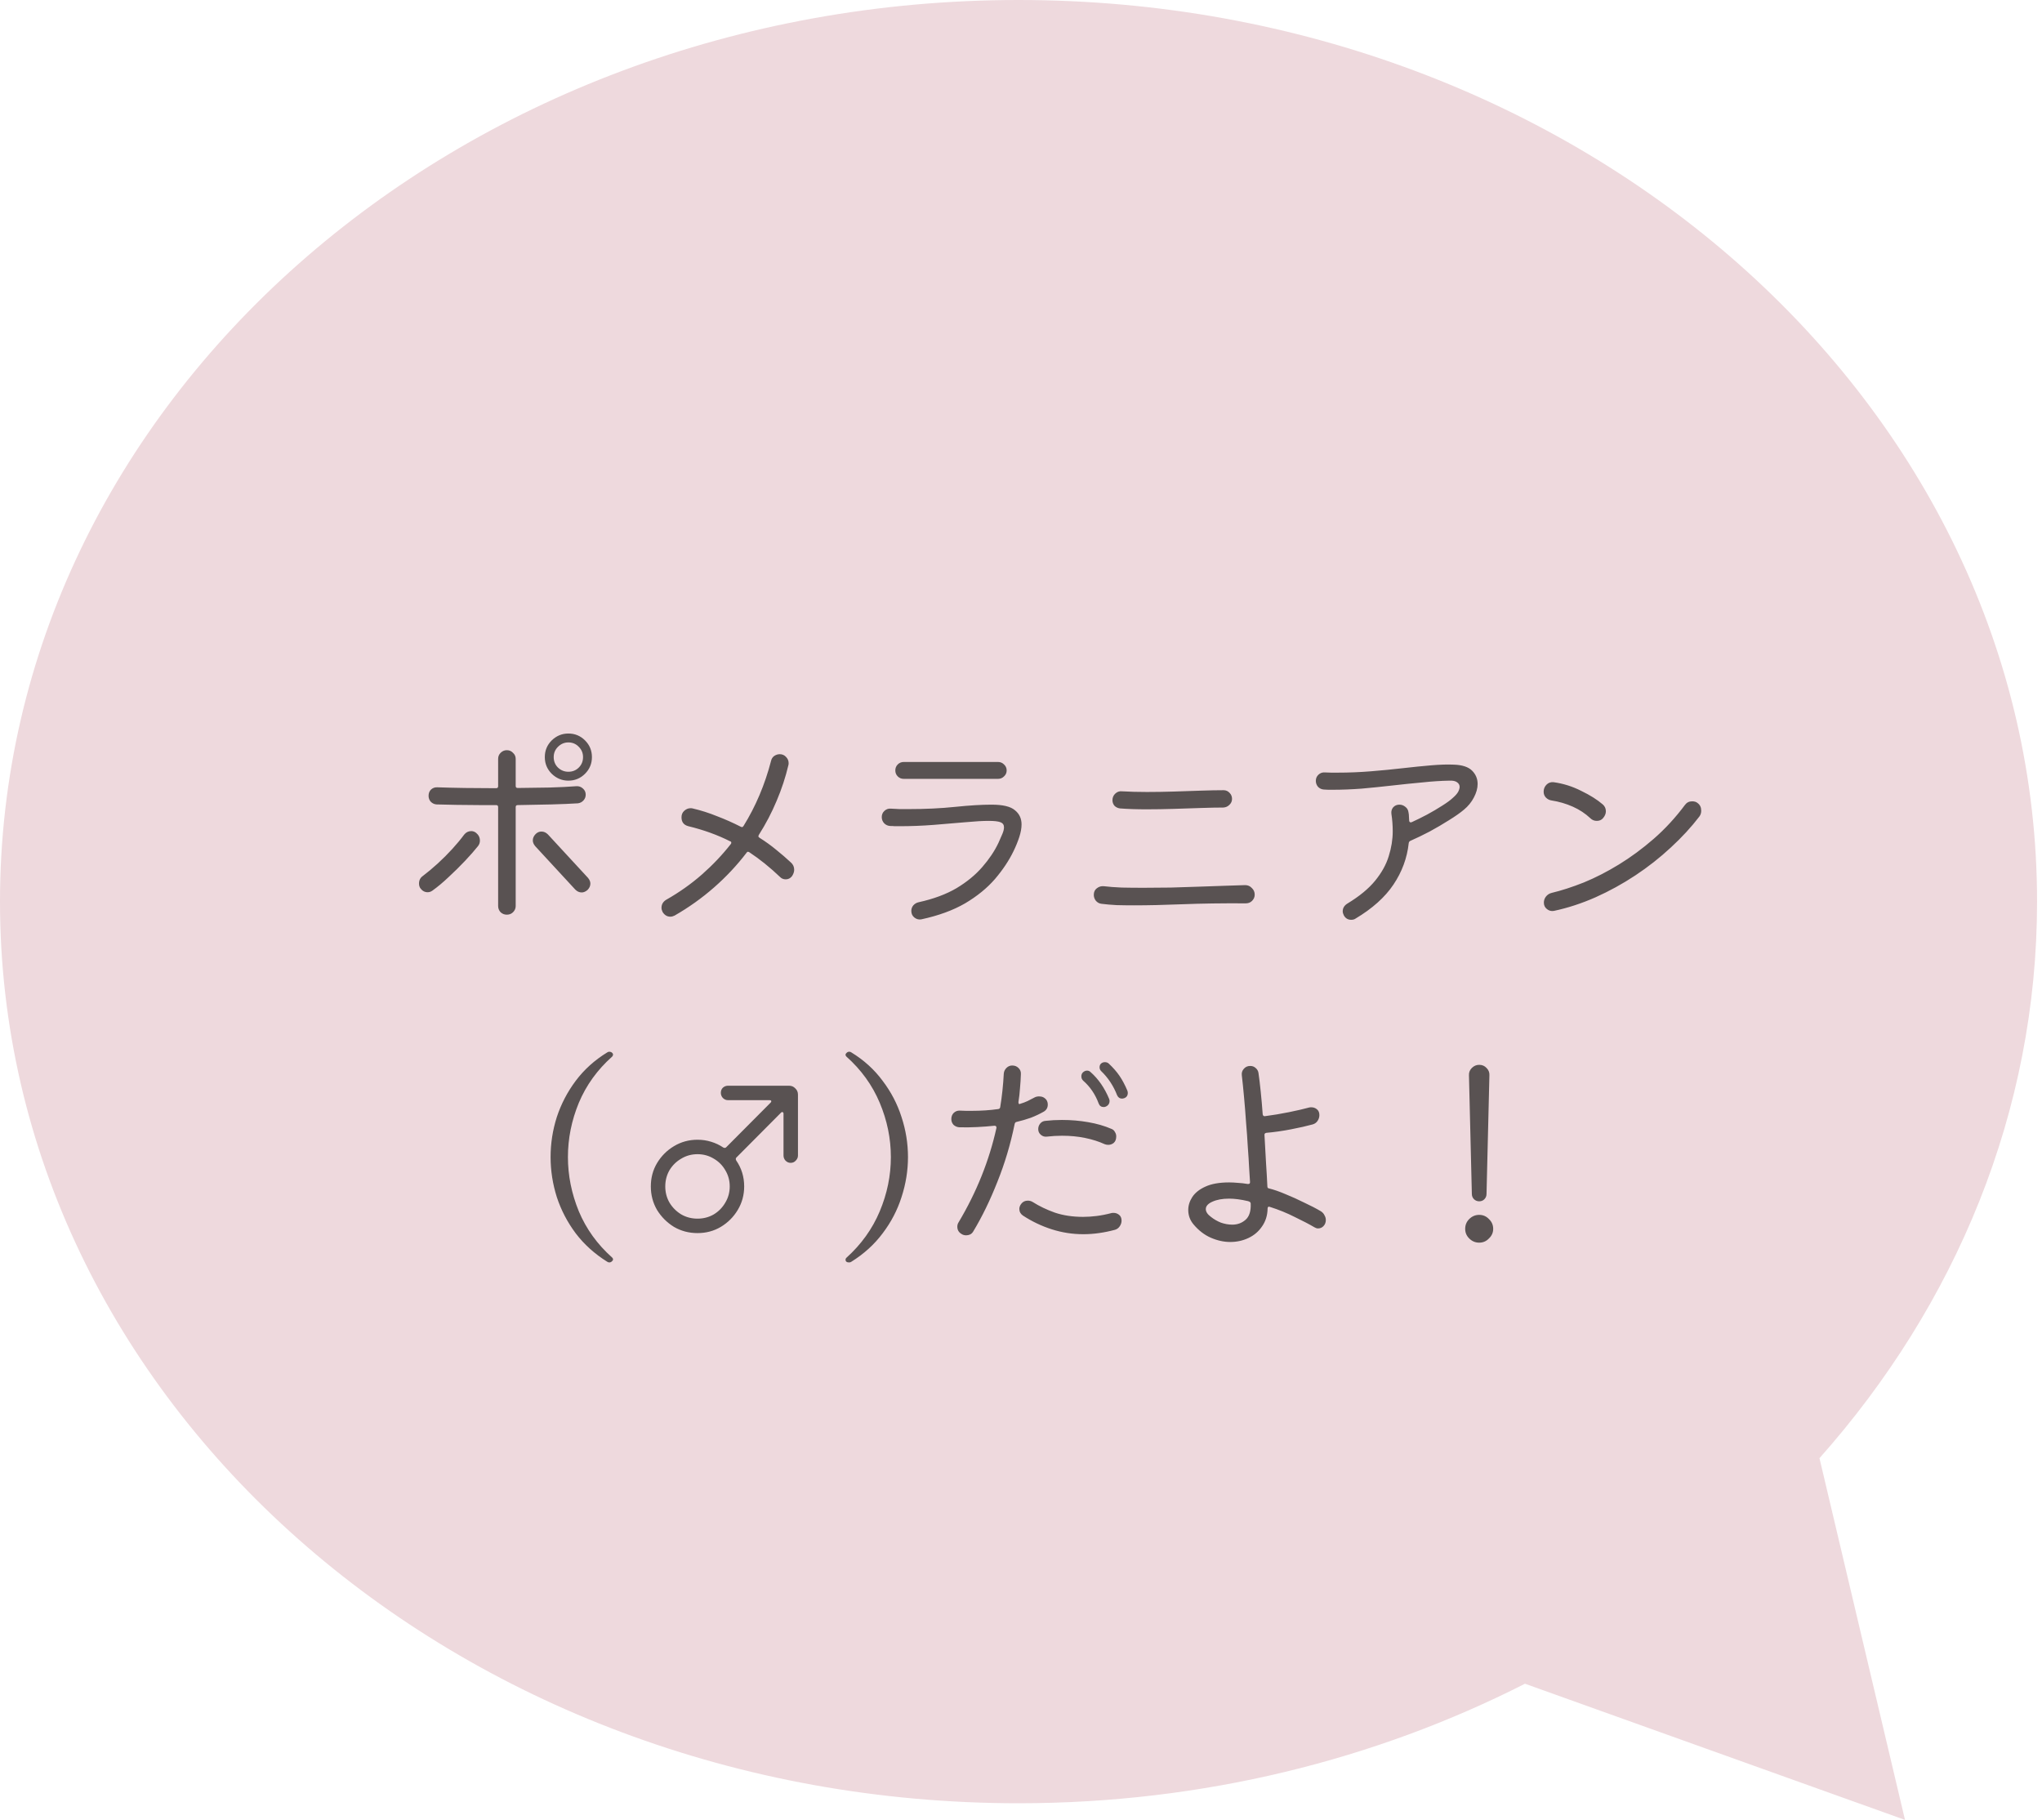 <svg width="147" height="131" viewBox="0 0 147 131" fill="none" xmlns="http://www.w3.org/2000/svg">
<path d="M73.323 0C113.818 0 146.645 29.056 146.645 64.9C146.645 80.024 140.782 93.932 130.981 104.962L137.138 131L109.78 121.197C99.035 126.658 86.601 129.801 73.323 129.801C32.831 129.801 1.90735e-05 100.741 1.90735e-05 64.9C1.90735e-05 29.056 32.831 0 73.323 0Z" fill="#EED9DD"/>
<path d="M40.916 56.192C40.457 56.192 40.057 56.027 39.716 55.696C39.385 55.365 39.22 54.965 39.22 54.496C39.22 54.027 39.385 53.627 39.716 53.296C40.057 52.965 40.457 52.8 40.916 52.8C41.385 52.8 41.785 52.965 42.116 53.296C42.447 53.627 42.612 54.027 42.612 54.496C42.612 54.965 42.447 55.365 42.116 55.696C41.785 56.027 41.385 56.192 40.916 56.192ZM40.916 53.44C40.628 53.44 40.377 53.547 40.164 53.76C39.961 53.963 39.86 54.208 39.86 54.496C39.86 54.795 39.961 55.045 40.164 55.248C40.377 55.451 40.628 55.552 40.916 55.552C41.215 55.552 41.465 55.451 41.668 55.248C41.871 55.045 41.972 54.795 41.972 54.496C41.972 54.208 41.871 53.963 41.668 53.76C41.465 53.547 41.215 53.44 40.916 53.44ZM41.604 57.824C41.103 57.856 40.468 57.883 39.7 57.904C38.932 57.925 38.121 57.941 37.268 57.952C37.172 57.952 37.124 58 37.124 58.096V65.216C37.124 65.387 37.06 65.536 36.932 65.664C36.815 65.781 36.665 65.84 36.484 65.84C36.313 65.84 36.164 65.781 36.036 65.664C35.919 65.536 35.86 65.387 35.86 65.216V58.096C35.86 58 35.812 57.952 35.716 57.952H34.532C33.956 57.952 33.401 57.947 32.868 57.936C32.345 57.925 31.865 57.915 31.428 57.904C31.268 57.893 31.129 57.829 31.012 57.712C30.905 57.595 30.852 57.451 30.852 57.28C30.852 57.099 30.911 56.949 31.028 56.832C31.156 56.715 31.311 56.661 31.492 56.672C32.089 56.693 32.751 56.709 33.476 56.72C34.201 56.731 34.948 56.736 35.716 56.736C35.812 56.736 35.86 56.688 35.86 56.592V54.624C35.86 54.453 35.919 54.309 36.036 54.192C36.164 54.064 36.313 54 36.484 54C36.665 54 36.815 54.064 36.932 54.192C37.06 54.309 37.124 54.453 37.124 54.624V56.576C37.124 56.672 37.172 56.72 37.268 56.72C38.068 56.709 38.831 56.699 39.556 56.688C40.292 56.667 40.937 56.635 41.492 56.592C41.673 56.581 41.828 56.635 41.956 56.752C42.095 56.869 42.164 57.019 42.164 57.2C42.164 57.36 42.111 57.499 42.004 57.616C41.897 57.733 41.764 57.803 41.604 57.824ZM34.276 59.952C34.457 60.101 34.548 60.288 34.548 60.512C34.548 60.661 34.5 60.795 34.404 60.912C34.159 61.221 33.849 61.573 33.476 61.968C33.103 62.363 32.708 62.752 32.292 63.136C31.887 63.52 31.497 63.845 31.124 64.112C31.017 64.187 30.905 64.224 30.788 64.224C30.575 64.224 30.399 64.128 30.26 63.936C30.196 63.84 30.164 63.728 30.164 63.6C30.164 63.365 30.255 63.184 30.436 63.056C30.788 62.789 31.145 62.491 31.508 62.16C31.881 61.819 32.233 61.467 32.564 61.104C32.895 60.741 33.177 60.4 33.412 60.08C33.551 59.909 33.721 59.824 33.924 59.824C34.052 59.824 34.169 59.867 34.276 59.952ZM39.444 60.064L42.324 63.184C42.441 63.323 42.5 63.461 42.5 63.6C42.5 63.771 42.431 63.925 42.292 64.064C42.153 64.181 42.015 64.24 41.876 64.24C41.705 64.24 41.551 64.171 41.412 64.032L38.532 60.912C38.415 60.773 38.356 60.635 38.356 60.496C38.356 60.325 38.425 60.171 38.564 60.032C38.681 59.915 38.82 59.856 38.98 59.856C39.151 59.856 39.305 59.925 39.444 60.064ZM56.932 62.08C57.092 62.219 57.172 62.395 57.172 62.608C57.172 62.757 57.119 62.912 57.012 63.072C56.895 63.221 56.745 63.296 56.564 63.296C56.404 63.296 56.271 63.243 56.164 63.136C55.439 62.443 54.697 61.845 53.94 61.344C53.855 61.291 53.791 61.301 53.748 61.376C53.065 62.272 52.287 63.104 51.412 63.872C50.537 64.64 49.588 65.317 48.564 65.904C48.457 65.957 48.356 65.984 48.26 65.984C48.025 65.984 47.839 65.872 47.7 65.648C47.647 65.541 47.62 65.44 47.62 65.344C47.62 65.099 47.732 64.907 47.956 64.768C48.895 64.235 49.748 63.632 50.516 62.96C51.295 62.277 51.993 61.541 52.612 60.752C52.633 60.731 52.644 60.699 52.644 60.656C52.644 60.603 52.617 60.571 52.564 60.56C51.657 60.101 50.655 59.739 49.556 59.472C49.225 59.387 49.06 59.173 49.06 58.832C49.06 58.64 49.124 58.485 49.252 58.368C49.391 58.24 49.545 58.176 49.716 58.176C49.78 58.176 49.828 58.181 49.86 58.192C50.457 58.331 51.044 58.517 51.62 58.752C52.207 58.976 52.772 59.227 53.316 59.504C53.359 59.525 53.391 59.536 53.412 59.536C53.455 59.536 53.492 59.509 53.524 59.456C54.399 58.048 55.06 56.485 55.508 54.768C55.54 54.619 55.615 54.501 55.732 54.416C55.86 54.331 55.993 54.288 56.132 54.288C56.313 54.288 56.463 54.352 56.58 54.48C56.708 54.608 56.772 54.757 56.772 54.928C56.772 54.992 56.767 55.04 56.756 55.072C56.553 55.936 56.271 56.795 55.908 57.648C55.556 58.491 55.129 59.307 54.628 60.096C54.607 60.139 54.596 60.171 54.596 60.192C54.596 60.235 54.623 60.272 54.676 60.304C55.103 60.571 55.503 60.859 55.876 61.168C56.249 61.467 56.601 61.771 56.932 62.08ZM71.844 56.064H65.06C64.889 56.064 64.745 56.005 64.628 55.888C64.511 55.771 64.452 55.627 64.452 55.456C64.452 55.285 64.511 55.141 64.628 55.024C64.745 54.907 64.889 54.848 65.06 54.848H71.844C72.015 54.848 72.159 54.907 72.276 55.024C72.404 55.141 72.468 55.285 72.468 55.456C72.468 55.627 72.404 55.771 72.276 55.888C72.159 56.005 72.015 56.064 71.844 56.064ZM66.324 66.176C66.143 66.208 65.977 66.165 65.828 66.048C65.679 65.931 65.604 65.771 65.604 65.568C65.604 65.419 65.652 65.285 65.748 65.168C65.855 65.051 65.983 64.976 66.132 64.944C67.199 64.709 68.105 64.373 68.852 63.936C69.599 63.488 70.217 62.981 70.708 62.416C71.209 61.84 71.599 61.259 71.876 60.672C71.993 60.416 72.089 60.197 72.164 60.016C72.239 59.835 72.276 59.68 72.276 59.552C72.276 59.371 72.191 59.248 72.02 59.184C71.849 59.12 71.567 59.088 71.172 59.088C70.756 59.088 70.201 59.12 69.508 59.184C68.815 59.248 68.052 59.312 67.22 59.376C66.399 59.44 65.572 59.472 64.74 59.472C64.633 59.472 64.527 59.472 64.42 59.472C64.313 59.461 64.201 59.456 64.084 59.456C63.913 59.445 63.769 59.381 63.652 59.264C63.535 59.136 63.476 58.987 63.476 58.816C63.476 58.635 63.54 58.485 63.668 58.368C63.807 58.24 63.967 58.187 64.148 58.208C64.361 58.219 64.569 58.229 64.772 58.24C64.985 58.24 65.193 58.24 65.396 58.24C66.612 58.24 67.732 58.187 68.756 58.08C69.791 57.973 70.665 57.92 71.38 57.92C72.191 57.92 72.751 58.053 73.06 58.32C73.38 58.576 73.54 58.917 73.54 59.344C73.54 59.611 73.487 59.909 73.38 60.24C73.273 60.571 73.135 60.912 72.964 61.264C72.633 61.947 72.185 62.619 71.62 63.28C71.055 63.931 70.34 64.512 69.476 65.024C68.612 65.525 67.561 65.909 66.324 66.176ZM80.628 58.192C80.468 58.171 80.335 58.107 80.228 58C80.132 57.883 80.084 57.749 80.084 57.6C80.084 57.408 80.153 57.248 80.292 57.12C80.431 56.992 80.591 56.939 80.772 56.96C81.316 56.992 81.913 57.008 82.564 57.008C83.204 57.008 83.86 56.997 84.532 56.976C85.204 56.955 85.844 56.933 86.452 56.912C87.071 56.891 87.615 56.88 88.084 56.88C88.255 56.88 88.399 56.944 88.516 57.072C88.633 57.189 88.692 57.333 88.692 57.504C88.692 57.675 88.628 57.819 88.5 57.936C88.383 58.053 88.239 58.117 88.068 58.128C87.609 58.128 87.071 58.139 86.452 58.16C85.833 58.181 85.183 58.203 84.5 58.224C83.828 58.245 83.172 58.256 82.532 58.256C82.18 58.256 81.844 58.251 81.524 58.24C81.204 58.229 80.905 58.213 80.628 58.192ZM79.284 65.056C79.124 65.035 78.991 64.96 78.884 64.832C78.788 64.704 78.74 64.565 78.74 64.416C78.74 64.203 78.815 64.043 78.964 63.936C79.113 63.819 79.284 63.771 79.476 63.792C79.828 63.835 80.249 63.867 80.74 63.888C81.231 63.899 81.759 63.904 82.324 63.904C82.953 63.904 83.609 63.899 84.292 63.888C84.975 63.867 85.647 63.845 86.308 63.824C86.969 63.803 87.583 63.781 88.148 63.76C88.724 63.739 89.22 63.723 89.636 63.712C89.828 63.712 89.988 63.781 90.116 63.92C90.255 64.048 90.324 64.208 90.324 64.4C90.324 64.571 90.26 64.72 90.132 64.848C90.015 64.965 89.865 65.024 89.684 65.024C87.999 65.013 86.489 65.035 85.156 65.088C83.833 65.141 82.66 65.168 81.636 65.168C81.199 65.168 80.783 65.163 80.388 65.152C79.993 65.131 79.625 65.099 79.284 65.056ZM104.66 55.04C105.268 55.061 105.705 55.205 105.972 55.472C106.239 55.739 106.372 56.059 106.372 56.432C106.372 56.741 106.281 57.067 106.1 57.408C105.929 57.739 105.689 58.032 105.38 58.288C105.113 58.512 104.756 58.763 104.308 59.04C103.871 59.317 103.407 59.589 102.916 59.856C102.425 60.112 101.961 60.336 101.524 60.528C101.46 60.56 101.423 60.613 101.412 60.688C101.295 61.765 100.927 62.763 100.308 63.68C99.7 64.587 98.788 65.403 97.572 66.128C97.497 66.181 97.396 66.208 97.268 66.208C97.033 66.208 96.857 66.101 96.74 65.888C96.687 65.781 96.66 65.685 96.66 65.6C96.66 65.365 96.772 65.179 96.996 65.04C97.86 64.517 98.527 63.968 98.996 63.392C99.465 62.816 99.791 62.229 99.972 61.632C100.164 61.024 100.26 60.427 100.26 59.84C100.26 59.413 100.228 58.992 100.164 58.576C100.143 58.395 100.185 58.24 100.292 58.112C100.409 57.984 100.559 57.92 100.74 57.92C100.9 57.92 101.044 57.973 101.172 58.08C101.3 58.176 101.375 58.309 101.396 58.48C101.417 58.576 101.428 58.677 101.428 58.784C101.428 58.88 101.433 58.976 101.444 59.072C101.455 59.179 101.513 59.216 101.62 59.184C101.972 59.024 102.34 58.843 102.724 58.64C103.119 58.427 103.481 58.213 103.812 58C104.153 57.787 104.415 57.595 104.596 57.424C104.767 57.275 104.889 57.136 104.964 57.008C105.039 56.869 105.076 56.747 105.076 56.64C105.076 56.501 105.012 56.389 104.884 56.304C104.767 56.219 104.585 56.181 104.34 56.192C103.743 56.203 103.092 56.245 102.388 56.32C101.684 56.384 100.959 56.459 100.212 56.544C99.465 56.629 98.729 56.704 98.004 56.768C97.289 56.821 96.612 56.848 95.972 56.848C95.855 56.848 95.737 56.848 95.62 56.848C95.513 56.848 95.407 56.843 95.3 56.832C95.14 56.821 95.001 56.757 94.884 56.64C94.777 56.512 94.724 56.368 94.724 56.208C94.724 56.027 94.788 55.877 94.916 55.76C95.044 55.643 95.193 55.589 95.364 55.6C95.513 55.611 95.668 55.616 95.828 55.616C95.988 55.616 96.143 55.616 96.292 55.616C97.092 55.616 97.887 55.584 98.676 55.52C99.476 55.456 100.244 55.381 100.98 55.296C101.727 55.211 102.415 55.141 103.044 55.088C103.673 55.035 104.212 55.019 104.66 55.04ZM115.396 58.896C115.289 59.024 115.14 59.088 114.948 59.088C114.767 59.088 114.612 59.024 114.484 58.896C114.121 58.555 113.7 58.277 113.22 58.064C112.74 57.851 112.228 57.701 111.684 57.616C111.535 57.595 111.401 57.525 111.284 57.408C111.177 57.291 111.124 57.152 111.124 56.992C111.124 56.789 111.193 56.619 111.332 56.48C111.471 56.341 111.641 56.283 111.844 56.304C112.537 56.4 113.199 56.608 113.828 56.928C114.468 57.237 114.985 57.563 115.38 57.904C115.529 58.032 115.604 58.197 115.604 58.4C115.604 58.571 115.535 58.736 115.396 58.896ZM111.86 65.568C111.679 65.6 111.513 65.557 111.364 65.44C111.215 65.323 111.14 65.168 111.14 64.976C111.14 64.816 111.188 64.672 111.284 64.544C111.391 64.405 111.529 64.315 111.7 64.272C112.415 64.101 113.188 63.851 114.02 63.52C114.852 63.179 115.695 62.747 116.548 62.224C117.401 61.701 118.233 61.088 119.044 60.384C119.865 59.669 120.617 58.853 121.3 57.936C121.428 57.765 121.599 57.68 121.812 57.68C121.983 57.68 122.116 57.723 122.212 57.808C122.383 57.936 122.468 58.117 122.468 58.352C122.468 58.512 122.425 58.651 122.34 58.768C121.753 59.536 121.065 60.283 120.276 61.008C119.497 61.733 118.649 62.4 117.732 63.008C116.815 63.616 115.855 64.144 114.852 64.592C113.86 65.029 112.863 65.355 111.86 65.568ZM43.716 90.824C42.809 90.259 42.052 89.576 41.444 88.776C40.846 87.976 40.393 87.107 40.084 86.168C39.785 85.219 39.636 84.259 39.636 83.288C39.636 82.307 39.785 81.347 40.084 80.408C40.393 79.469 40.846 78.6 41.444 77.8C42.052 76.989 42.809 76.307 43.716 75.752C43.769 75.72 43.817 75.704 43.86 75.704C43.934 75.704 43.998 75.725 44.052 75.768C44.105 75.811 44.132 75.859 44.132 75.912C44.132 75.965 44.11 76.013 44.068 76.056C43.001 77.005 42.201 78.115 41.668 79.384C41.145 80.653 40.884 81.955 40.884 83.288C40.884 84.611 41.145 85.912 41.668 87.192C42.201 88.461 43.001 89.571 44.068 90.52C44.11 90.563 44.132 90.605 44.132 90.648C44.132 90.701 44.105 90.749 44.052 90.792C43.998 90.845 43.934 90.872 43.86 90.872C43.817 90.872 43.769 90.856 43.716 90.824ZM52.404 78.152H56.804C56.985 78.152 57.135 78.216 57.252 78.344C57.38 78.461 57.444 78.611 57.444 78.792V83.176C57.444 83.315 57.391 83.437 57.284 83.544C57.188 83.651 57.065 83.704 56.916 83.704C56.777 83.704 56.655 83.651 56.548 83.544C56.452 83.437 56.404 83.315 56.404 83.176V80.168C56.404 80.104 56.383 80.067 56.34 80.056C56.308 80.035 56.271 80.045 56.228 80.088L53.012 83.32C52.959 83.373 52.953 83.443 52.996 83.528C53.38 84.083 53.572 84.707 53.572 85.4C53.572 86.019 53.417 86.584 53.108 87.096C52.809 87.597 52.404 88.003 51.892 88.312C51.391 88.611 50.831 88.76 50.212 88.76C49.593 88.76 49.028 88.611 48.516 88.312C48.015 88.003 47.609 87.597 47.3 87.096C47.001 86.584 46.852 86.019 46.852 85.4C46.852 84.781 47.001 84.221 47.3 83.72C47.609 83.208 48.015 82.803 48.516 82.504C49.028 82.195 49.593 82.04 50.212 82.04C50.553 82.04 50.879 82.088 51.188 82.184C51.508 82.28 51.801 82.419 52.068 82.6C52.153 82.643 52.223 82.637 52.276 82.584L55.476 79.368C55.508 79.336 55.524 79.304 55.524 79.272C55.524 79.219 55.481 79.192 55.396 79.192H52.404C52.265 79.192 52.143 79.139 52.036 79.032C51.94 78.925 51.892 78.803 51.892 78.664C51.892 78.515 51.94 78.392 52.036 78.296C52.143 78.2 52.265 78.152 52.404 78.152ZM50.212 87.72C50.639 87.72 51.028 87.619 51.38 87.416C51.732 87.203 52.009 86.92 52.212 86.568C52.425 86.216 52.532 85.827 52.532 85.4C52.532 84.973 52.425 84.584 52.212 84.232C52.009 83.88 51.732 83.603 51.38 83.4C51.028 83.187 50.639 83.08 50.212 83.08C49.785 83.08 49.396 83.187 49.044 83.4C48.692 83.603 48.409 83.88 48.196 84.232C47.993 84.584 47.892 84.973 47.892 85.4C47.892 85.827 47.993 86.216 48.196 86.568C48.409 86.92 48.692 87.203 49.044 87.416C49.396 87.619 49.785 87.72 50.212 87.72ZM61.284 90.824C61.241 90.856 61.188 90.872 61.124 90.872C60.953 90.872 60.868 90.803 60.868 90.664C60.868 90.621 60.889 90.579 60.932 90.536C61.999 89.576 62.799 88.461 63.332 87.192C63.865 85.923 64.132 84.621 64.132 83.288C64.132 81.955 63.865 80.653 63.332 79.384C62.799 78.115 61.999 77.005 60.932 76.056C60.889 76.013 60.868 75.971 60.868 75.928C60.868 75.875 60.895 75.827 60.948 75.784C61.001 75.731 61.065 75.704 61.14 75.704C61.193 75.704 61.241 75.72 61.284 75.752C62.191 76.307 62.943 76.989 63.54 77.8C64.148 78.6 64.601 79.469 64.9 80.408C65.209 81.347 65.364 82.307 65.364 83.288C65.364 84.259 65.209 85.219 64.9 86.168C64.601 87.107 64.148 87.976 63.54 88.776C62.943 89.576 62.191 90.259 61.284 90.824ZM81.156 78.504C81.178 78.568 81.188 78.621 81.188 78.664C81.188 78.856 81.103 78.984 80.932 79.048C80.868 79.069 80.815 79.08 80.772 79.08C80.612 79.08 80.495 79 80.42 78.84C80.154 78.157 79.77 77.576 79.268 77.096C79.194 77.021 79.156 76.931 79.156 76.824C79.156 76.717 79.188 76.632 79.252 76.568C79.327 76.493 79.423 76.456 79.54 76.456C79.647 76.456 79.738 76.488 79.812 76.552C80.132 76.851 80.394 77.149 80.596 77.448C80.799 77.747 80.986 78.099 81.156 78.504ZM75.156 80.008C74.858 80.179 74.543 80.328 74.212 80.456C73.882 80.573 73.535 80.675 73.172 80.76C73.108 80.771 73.066 80.819 73.044 80.904C72.746 82.365 72.33 83.757 71.796 85.08C71.274 86.403 70.698 87.587 70.068 88.632C70.015 88.728 69.94 88.803 69.844 88.856C69.748 88.899 69.652 88.92 69.556 88.92C69.428 88.92 69.316 88.888 69.22 88.824C69.018 88.707 68.916 88.531 68.916 88.296C68.916 88.179 68.948 88.072 69.012 87.976C70.303 85.811 71.21 83.549 71.732 81.192V81.16C71.732 81.075 71.684 81.032 71.588 81.032C71.183 81.075 70.767 81.107 70.34 81.128C69.924 81.149 69.498 81.155 69.06 81.144C68.9 81.133 68.762 81.075 68.644 80.968C68.538 80.851 68.484 80.712 68.484 80.552C68.484 80.371 68.543 80.221 68.66 80.104C68.788 79.987 68.938 79.933 69.108 79.944C69.258 79.955 69.402 79.96 69.54 79.96C69.679 79.96 69.818 79.96 69.956 79.96C70.287 79.96 70.612 79.949 70.932 79.928C71.252 79.907 71.562 79.875 71.86 79.832C71.946 79.821 71.994 79.773 72.004 79.688C72.068 79.304 72.122 78.909 72.164 78.504C72.207 78.099 72.239 77.693 72.26 77.288C72.271 77.128 72.335 76.989 72.452 76.872C72.57 76.755 72.708 76.696 72.868 76.696C73.05 76.696 73.199 76.755 73.316 76.872C73.444 76.989 73.503 77.139 73.492 77.32C73.482 77.651 73.46 77.987 73.428 78.328C73.407 78.659 73.37 78.989 73.316 79.32V79.352C73.316 79.469 73.364 79.501 73.46 79.448C73.642 79.395 73.812 79.331 73.972 79.256C74.143 79.171 74.308 79.085 74.468 79C74.564 78.947 74.676 78.92 74.804 78.92C75.028 78.92 75.204 79.005 75.332 79.176C75.396 79.272 75.428 79.384 75.428 79.512C75.428 79.725 75.338 79.891 75.156 80.008ZM79.092 79.432C78.847 78.771 78.474 78.221 77.972 77.784C77.887 77.699 77.844 77.597 77.844 77.48C77.844 77.373 77.876 77.283 77.94 77.208C78.036 77.112 78.143 77.064 78.26 77.064C78.356 77.064 78.442 77.101 78.516 77.176C79.071 77.667 79.514 78.307 79.844 79.096C79.866 79.16 79.876 79.208 79.876 79.24C79.876 79.432 79.786 79.571 79.604 79.656C79.54 79.677 79.492 79.688 79.46 79.688C79.279 79.688 79.156 79.603 79.092 79.432ZM74.74 81.272C74.74 81.123 74.788 80.989 74.884 80.872C74.98 80.755 75.108 80.691 75.268 80.68C75.46 80.659 75.652 80.643 75.844 80.632C76.047 80.621 76.25 80.616 76.452 80.616C77.103 80.616 77.732 80.669 78.34 80.776C78.959 80.883 79.514 81.043 80.004 81.256C80.122 81.299 80.207 81.373 80.26 81.48C80.324 81.576 80.356 81.683 80.356 81.8C80.356 82.003 80.298 82.157 80.18 82.264C80.063 82.36 79.93 82.408 79.78 82.408C79.695 82.408 79.61 82.392 79.524 82.36C79.108 82.168 78.639 82.019 78.116 81.912C77.604 81.805 77.05 81.752 76.452 81.752C76.282 81.752 76.1 81.757 75.908 81.768C75.727 81.779 75.546 81.795 75.364 81.816C75.204 81.837 75.06 81.795 74.932 81.688C74.804 81.581 74.74 81.443 74.74 81.272ZM80.004 87.32C80.036 87.309 80.09 87.304 80.164 87.304C80.314 87.304 80.447 87.352 80.564 87.448C80.682 87.544 80.74 87.683 80.74 87.864C80.74 88.003 80.698 88.136 80.612 88.264C80.527 88.392 80.415 88.477 80.276 88.52C79.882 88.627 79.492 88.707 79.108 88.76C78.735 88.813 78.362 88.84 77.988 88.84C77.21 88.84 76.452 88.723 75.716 88.488C74.98 88.253 74.287 87.923 73.636 87.496C73.466 87.379 73.38 87.219 73.38 87.016C73.38 86.899 73.423 86.781 73.508 86.664C73.626 86.504 73.786 86.424 73.988 86.424C74.116 86.424 74.234 86.456 74.34 86.52C74.81 86.819 75.343 87.075 75.94 87.288C76.548 87.491 77.226 87.592 77.972 87.592C78.282 87.592 78.607 87.571 78.948 87.528C79.29 87.485 79.642 87.416 80.004 87.32ZM95.092 87.192C95.21 87.267 95.295 87.363 95.348 87.48C95.412 87.587 95.444 87.699 95.444 87.816C95.444 87.997 95.386 88.147 95.268 88.264C95.162 88.371 95.034 88.424 94.884 88.424C94.799 88.424 94.714 88.397 94.628 88.344C94.266 88.131 93.796 87.885 93.22 87.608C92.655 87.32 92.052 87.075 91.412 86.872C91.402 86.872 91.391 86.872 91.38 86.872C91.38 86.861 91.375 86.856 91.364 86.856C91.29 86.856 91.252 86.904 91.252 87C91.242 87.491 91.108 87.917 90.852 88.28C90.607 88.643 90.282 88.92 89.876 89.112C89.471 89.304 89.034 89.4 88.564 89.4C88.106 89.4 87.642 89.299 87.172 89.096C86.703 88.893 86.282 88.568 85.908 88.12C85.663 87.821 85.54 87.48 85.54 87.096C85.54 86.776 85.636 86.467 85.828 86.168C86.031 85.859 86.346 85.608 86.772 85.416C87.21 85.213 87.78 85.112 88.484 85.112C88.676 85.112 88.884 85.123 89.108 85.144C89.332 85.155 89.567 85.181 89.812 85.224H89.86C89.946 85.224 89.988 85.181 89.988 85.096C89.978 84.872 89.956 84.536 89.924 84.088C89.903 83.64 89.871 83.133 89.828 82.568C89.796 81.992 89.754 81.395 89.7 80.776C89.658 80.147 89.61 79.544 89.556 78.968C89.503 78.381 89.45 77.859 89.396 77.4C89.375 77.219 89.423 77.064 89.54 76.936C89.658 76.797 89.812 76.728 90.004 76.728C90.154 76.728 90.282 76.776 90.388 76.872C90.506 76.968 90.575 77.091 90.596 77.24C90.65 77.603 90.703 78.045 90.756 78.568C90.81 79.08 90.858 79.629 90.9 80.216C90.922 80.312 90.975 80.355 91.06 80.344C91.636 80.269 92.212 80.173 92.788 80.056C93.364 79.939 93.85 79.827 94.244 79.72C94.276 79.709 94.33 79.704 94.404 79.704C94.554 79.704 94.687 79.752 94.804 79.848C94.922 79.944 94.98 80.083 94.98 80.264C94.98 80.413 94.938 80.552 94.852 80.68C94.767 80.808 94.65 80.893 94.5 80.936C94.074 81.053 93.556 81.171 92.948 81.288C92.351 81.405 91.754 81.491 91.156 81.544C91.06 81.565 91.018 81.619 91.028 81.704C91.071 82.397 91.108 83.069 91.14 83.72C91.183 84.36 91.215 84.92 91.236 85.4C91.236 85.485 91.274 85.533 91.348 85.544C91.7 85.629 92.1 85.768 92.548 85.96C92.996 86.141 93.444 86.344 93.892 86.568C94.351 86.781 94.751 86.989 95.092 87.192ZM87.172 87.592C87.386 87.763 87.626 87.901 87.892 88.008C88.17 88.104 88.442 88.152 88.708 88.152C89.082 88.152 89.402 88.035 89.668 87.8C89.935 87.565 90.058 87.176 90.036 86.632C90.036 86.547 89.967 86.488 89.828 86.456C89.327 86.339 88.879 86.28 88.484 86.28C87.994 86.28 87.588 86.355 87.268 86.504C86.959 86.643 86.804 86.819 86.804 87.032C86.804 87.224 86.927 87.411 87.172 87.592ZM106.484 86.472C106.346 86.472 106.223 86.424 106.116 86.328C106.01 86.221 105.956 86.093 105.956 85.944L105.748 77.4C105.738 77.197 105.807 77.021 105.956 76.872C106.106 76.723 106.282 76.648 106.484 76.648C106.698 76.648 106.874 76.723 107.012 76.872C107.162 77.021 107.231 77.197 107.22 77.4L107.012 85.944C107.012 86.093 106.959 86.221 106.852 86.328C106.756 86.424 106.634 86.472 106.484 86.472ZM106.484 89.448C106.207 89.448 105.967 89.347 105.764 89.144C105.572 88.952 105.476 88.723 105.476 88.456C105.476 88.179 105.572 87.944 105.764 87.752C105.967 87.549 106.207 87.448 106.484 87.448C106.762 87.448 106.996 87.549 107.188 87.752C107.391 87.944 107.492 88.179 107.492 88.456C107.492 88.723 107.391 88.952 107.188 89.144C106.996 89.347 106.762 89.448 106.484 89.448Z" fill="#595252"/>
</svg>
